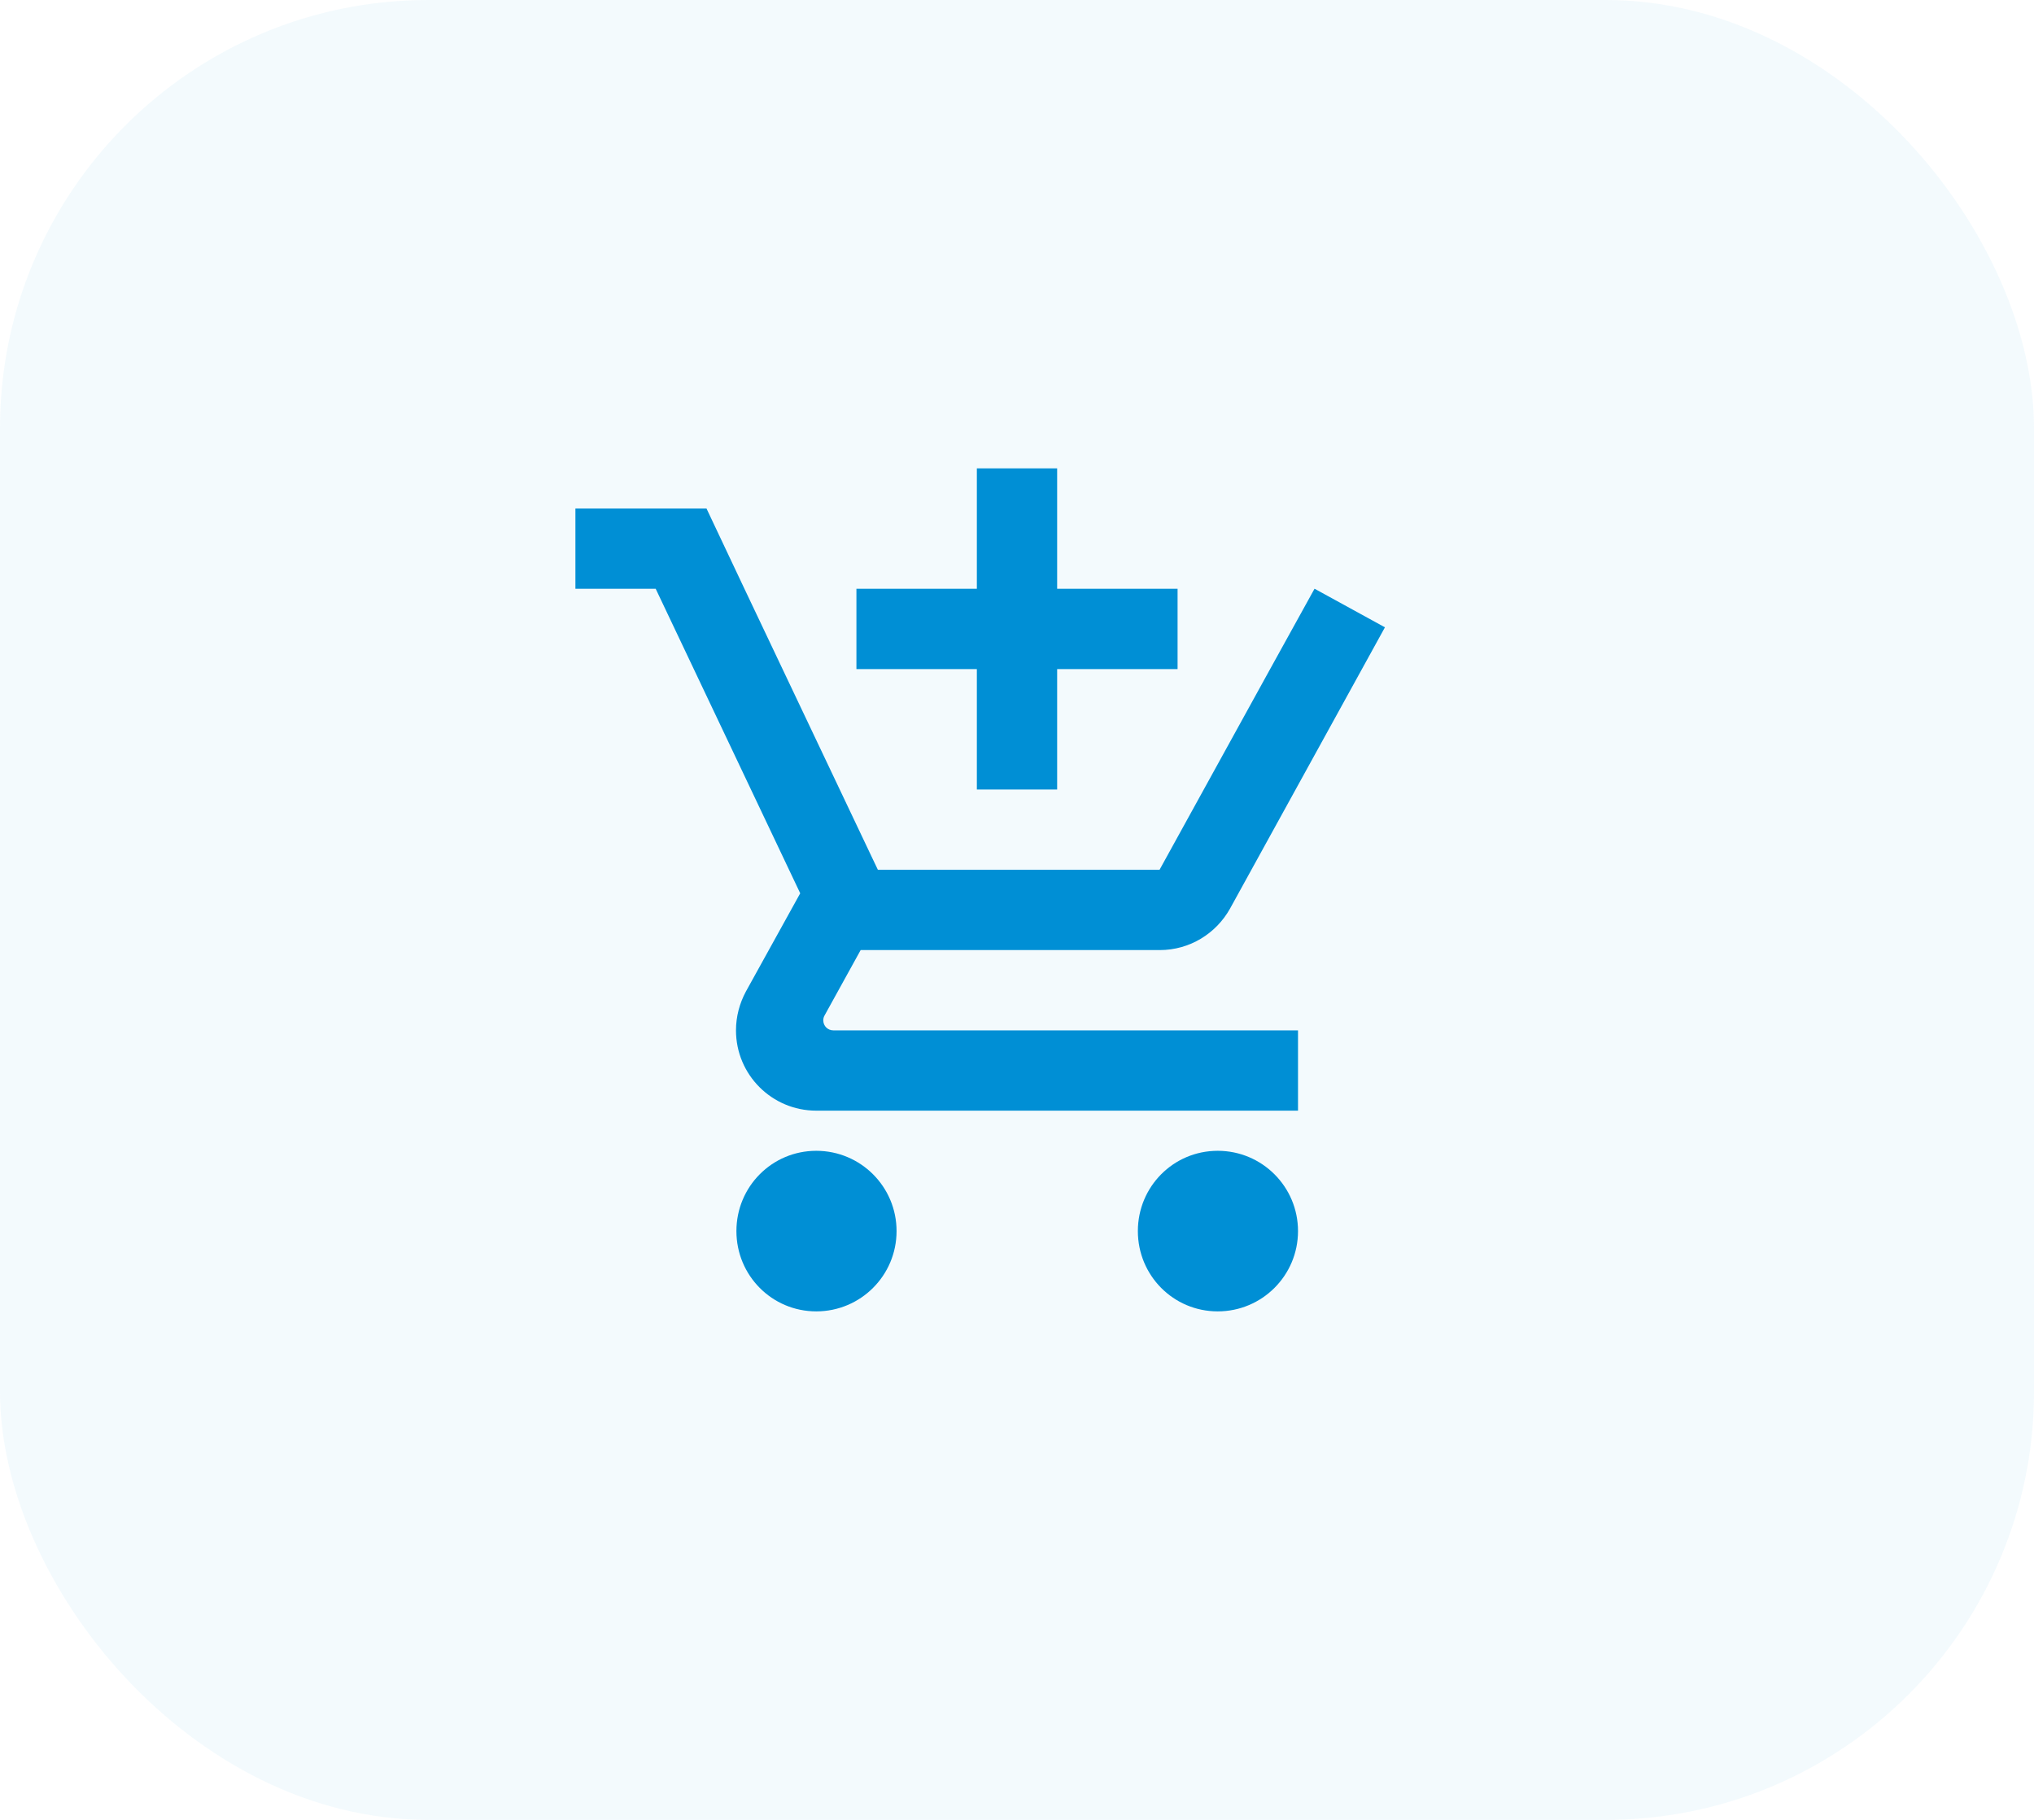 <svg width="38" height="34" viewBox="0 0 38 34" fill="none" xmlns="http://www.w3.org/2000/svg">
<rect width="38" height="34" rx="8" fill="#008FD5" fill-opacity="0.05"/>
<path d="M18.25 14.75H19.75V12.5H22V11H19.75V8.75H18.25V11H16V12.5H18.25V14.75ZM15.25 21.5C14.421 21.5 13.758 22.171 13.758 23C13.758 23.829 14.421 24.5 15.25 24.5C16.079 24.5 16.75 23.829 16.75 23C16.75 22.171 16.079 21.5 15.25 21.5ZM22.75 21.5C21.921 21.5 21.258 22.171 21.258 23C21.258 23.829 21.921 24.5 22.75 24.5C23.579 24.5 24.25 23.829 24.25 23C24.25 22.171 23.579 21.5 22.75 21.5ZM15.381 19.062C15.381 19.029 15.389 18.999 15.404 18.973L16.079 17.75H21.666C22.229 17.75 22.72 17.439 22.979 16.977L25.874 11.72L24.561 11H24.558L23.729 12.5L21.663 16.25H16.401L16.304 16.047L14.62 12.5L13.908 11L13.199 9.5H10.75V11H12.25L14.95 16.689L13.934 18.526C13.818 18.744 13.75 18.988 13.75 19.25C13.75 20.079 14.421 20.75 15.25 20.75H24.25V19.25H15.569C15.464 19.25 15.381 19.168 15.381 19.062Z" fill="#008FD5"/>
</svg>
